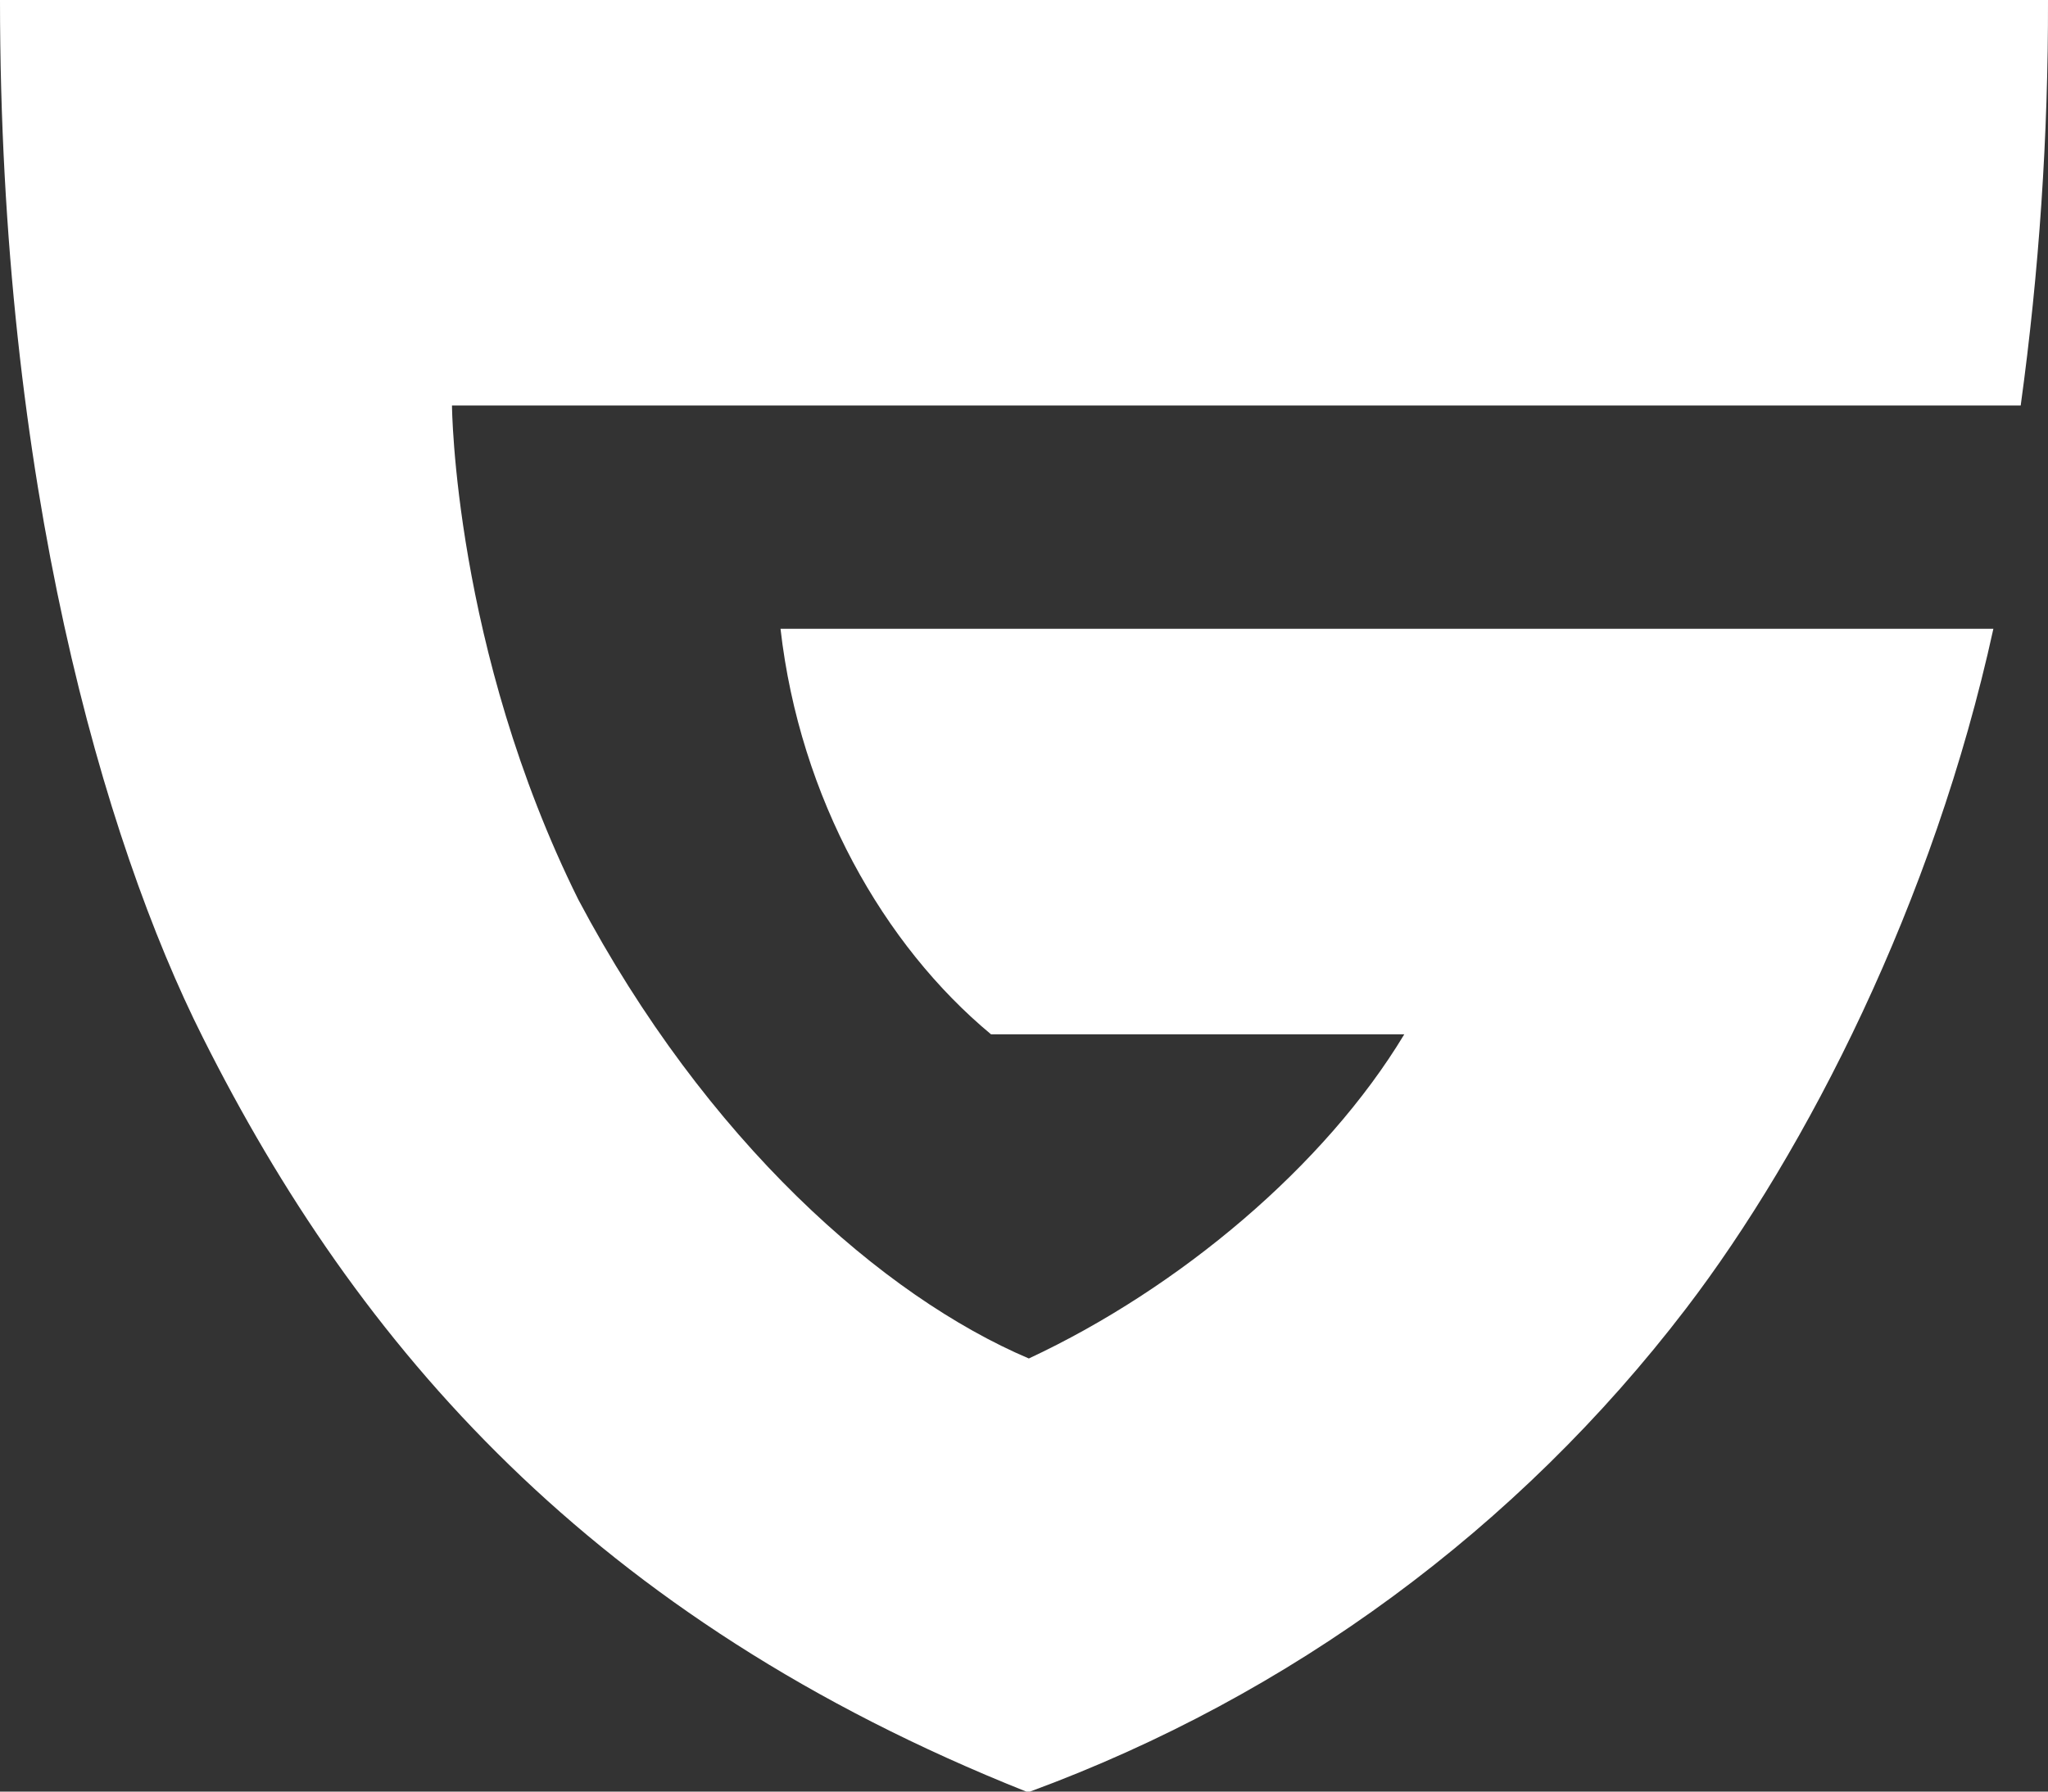 <svg xmlns="http://www.w3.org/2000/svg" viewBox="0 0 72 63"><rect x="0" y="0" width="72" height="63" fill="#333333" stroke="none"/><path fill="#fff" d="m15.89,14.26s.06,8.54,4.44,17.37c4.5,8.5,10.72,13.96,15.84,16.14,5.29-2.47,10.41-6.77,13.2-11.4h-14.53c-3.76-3.12-6.72-8.29-7.4-14.26h42.64c-2.1,9.61-6.56,18.35-10.81,23.91-5.9,7.72-13.9,13.61-23.06,16.98h-.13c-15.29-6.09-23.52-15.69-28.95-26.52C3.64,29.54,0,16.94,0,0h72c.01,4.77-.31,9.54-.96,14.26H15.89Z"/></svg>